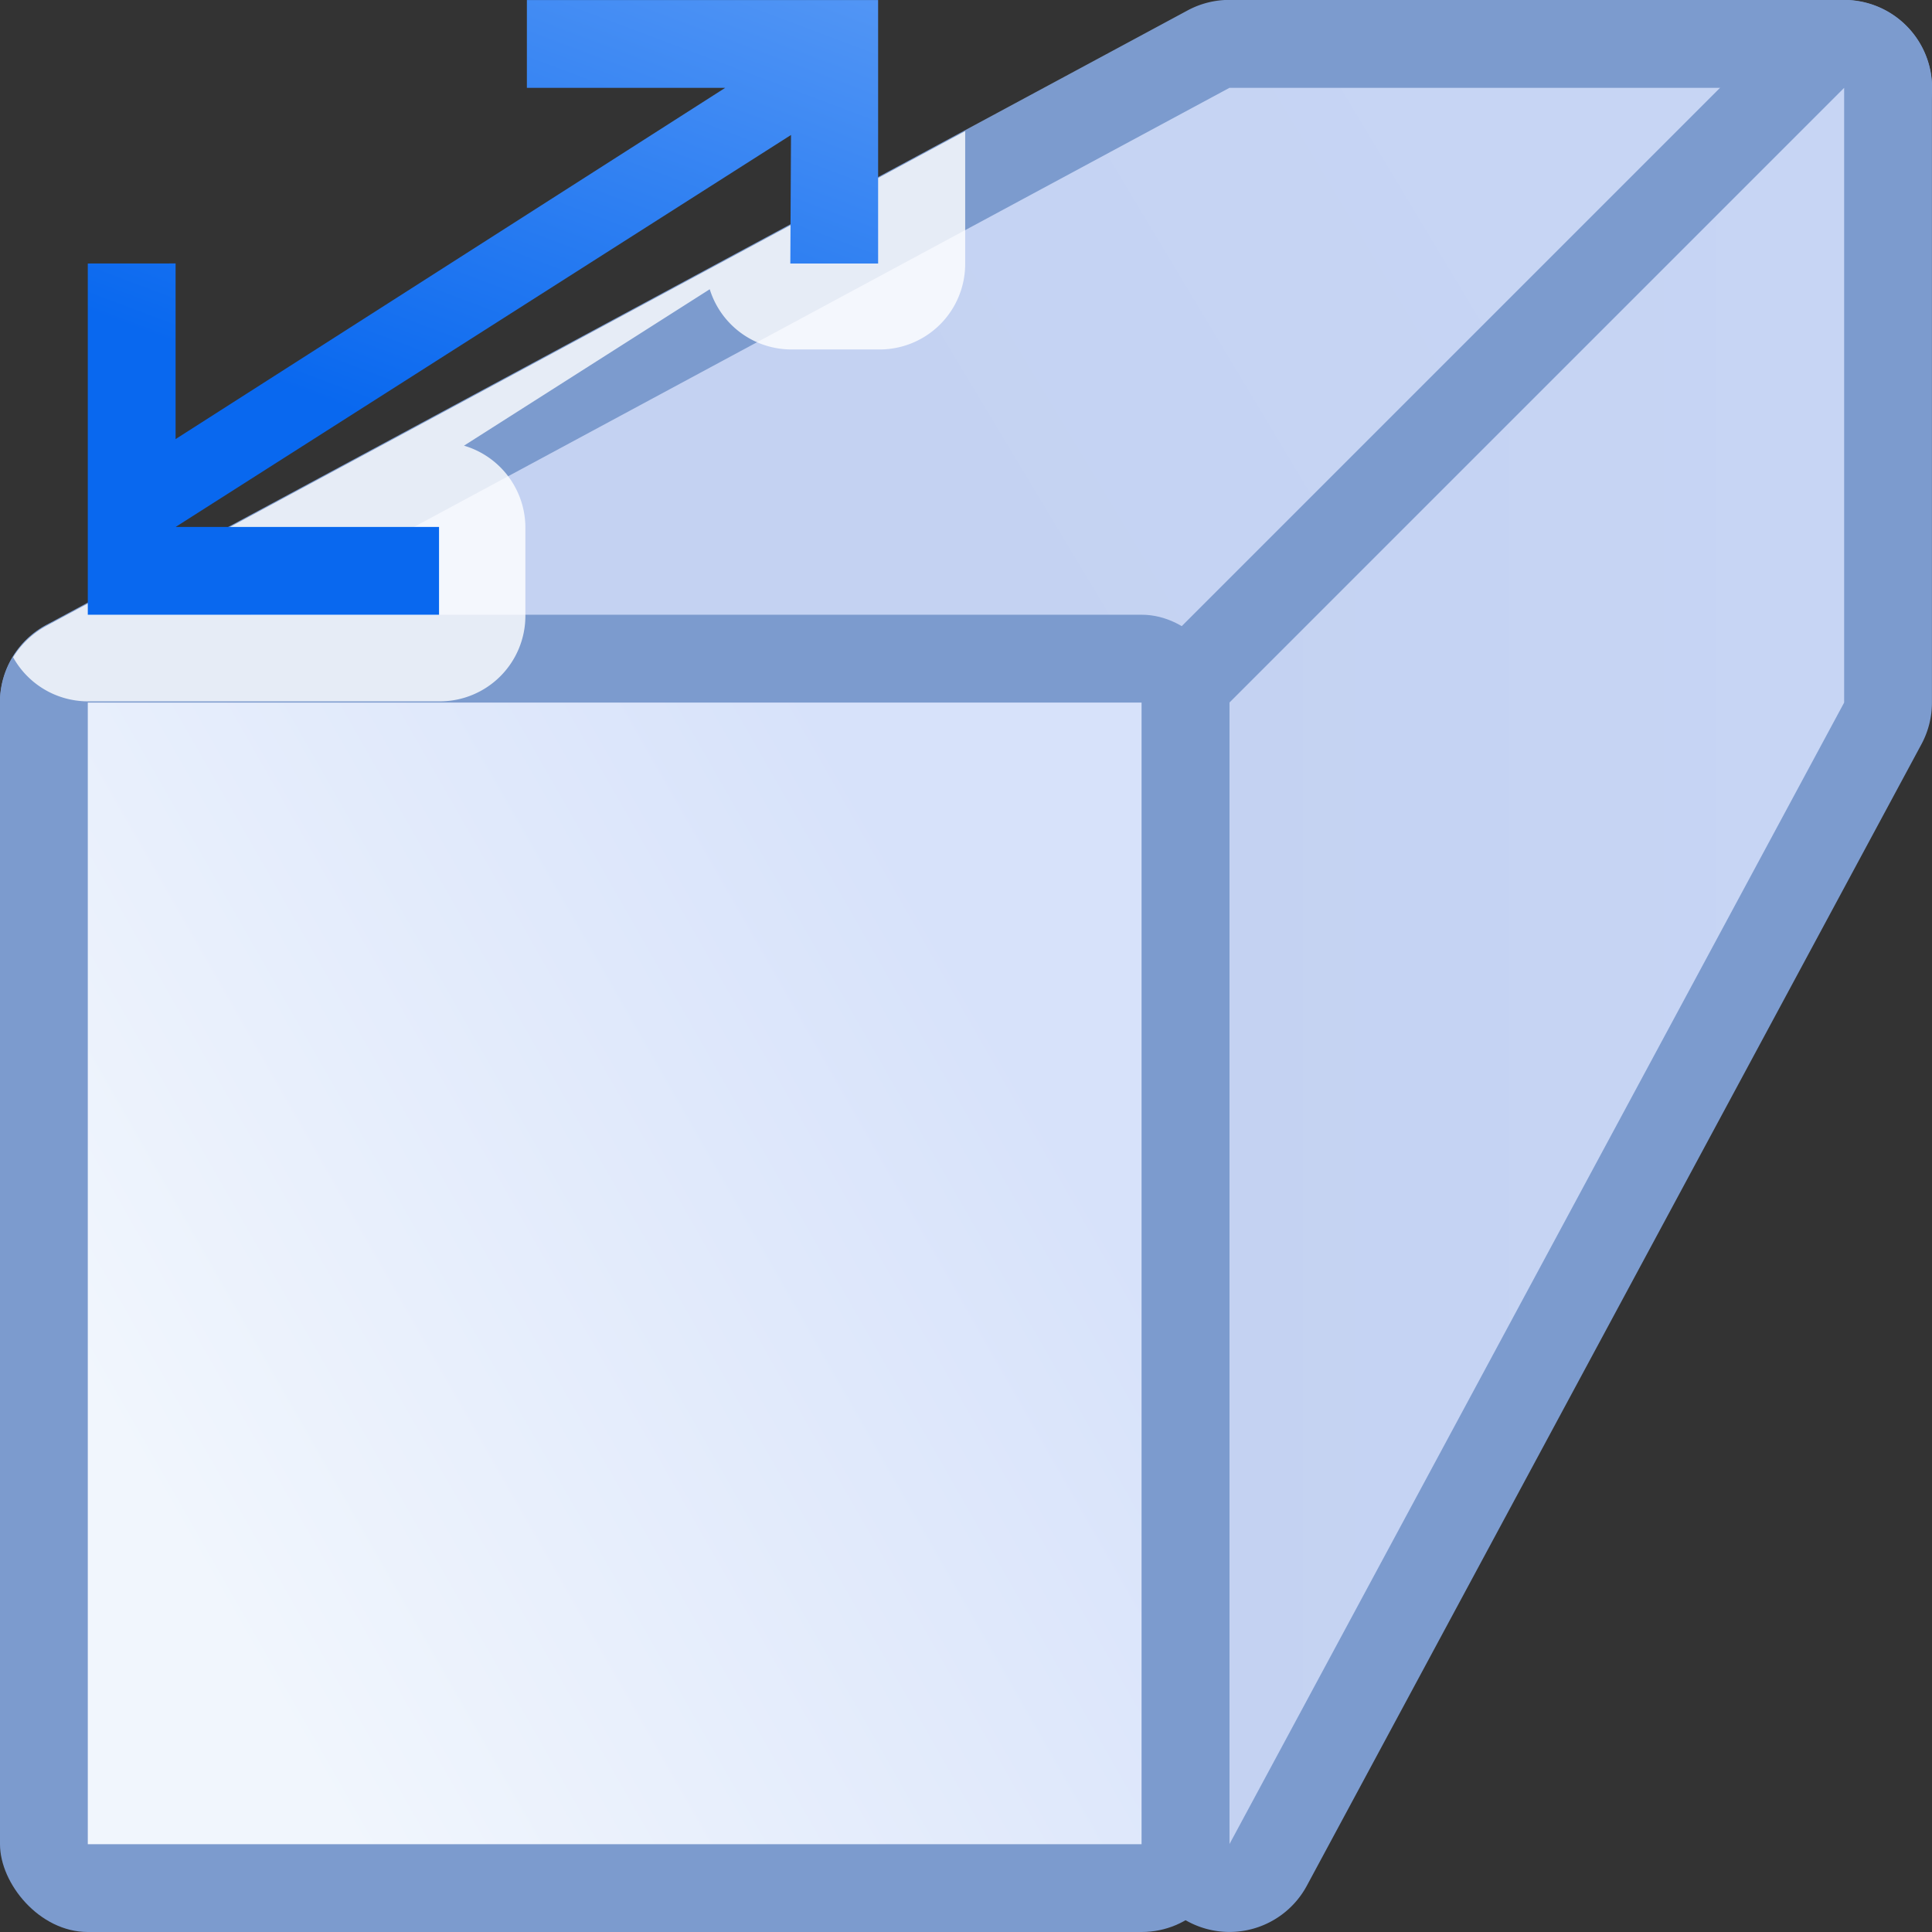 <?xml version="1.0" encoding="UTF-8" standalone="no"?>
<!-- Created with Inkscape (http://www.inkscape.org/) -->

<svg
   xmlns:dc="http://purl.org/dc/elements/1.1/"
   xmlns:cc="http://creativecommons.org/ns#"
   xmlns:rdf="http://www.w3.org/1999/02/22-rdf-syntax-ns#"
   xmlns:svg="http://www.w3.org/2000/svg"
   xmlns="http://www.w3.org/2000/svg"
   xmlns:xlink="http://www.w3.org/1999/xlink"
   xmlns:sodipodi="http://sodipodi.sourceforge.net/DTD/sodipodi-0.dtd"
   xmlns:inkscape="http://www.inkscape.org/namespaces/inkscape"
   width="128"
   height="128"
   viewBox="0 0 33.867 33.867"
   version="1.1"
   id="svg8"
   inkscape:version="0.92.3 (unknown)"
   sodipodi:docname="lc_extrusiondepthfloater.svg"
   inkscape:export-filename="/home/rizmut/Dokumen/Rizmut/Github/libreoffice-style-karasa-jaga/build/images_karasa_jaga/cmd/lc_extrusiondepthfloater.png"
   inkscape:export-xdpi="16.500002"
   inkscape:export-ydpi="16.500002">
  <rect x="0" y="0" width="33.867" height="33.867" fill="#333333" stroke="none"/>
  <defs
     id="defs2">
    <linearGradient
       inkscape:collect="always"
       id="linearGradient938">
      <stop
         style="stop-color:#c4d2f2;stop-opacity:1;"
         offset="0"
         id="stop934" />
      <stop
         style="stop-color:#c7d5f4;stop-opacity:1"
         offset="1"
         id="stop936" />
    </linearGradient>
    <linearGradient
       inkscape:collect="always"
       id="linearGradient930">
      <stop
         style="stop-color:#f1f6fd;stop-opacity:1;"
         offset="0"
         id="stop926" />
      <stop
         style="stop-color:#d7e2fa;stop-opacity:1"
         offset="1"
         id="stop928" />
    </linearGradient>
    <linearGradient
       inkscape:collect="always"
       xlink:href="#linearGradient930"
       id="linearGradient932"
       x1="2.117"
       y1="288.533"
       x2="16.933"
       y2="280.067"
       gradientUnits="userSpaceOnUse" />
    <linearGradient
       inkscape:collect="always"
       xlink:href="#linearGradient938"
       id="linearGradient940"
       x1="16.933"
       y1="273.717"
       x2="27.517"
       y2="267.367"
       gradientUnits="userSpaceOnUse" />
    <linearGradient
       inkscape:collect="always"
       xlink:href="#linearGradient938"
       id="linearGradient948"
       x1="21.034"
       y1="280.162"
       x2="31.882"
       y2="280.162"
       gradientUnits="userSpaceOnUse" />
    <linearGradient
       id="m"
       gradientTransform="matrix(0,0.462,0.808,0,-25.107,262.353)"
       gradientUnits="userSpaceOnUse"
       x1="95.126"
       x2="64.144"
       xlink:href="#g"
       y1="20.031"
       y2="20.031" />
    <linearGradient
       id="g">
      <stop
         offset="0"
         stop-color="#0968ef"
         id="stop1175" />
      <stop
         offset="1"
         stop-color="#aecffc"
         id="stop1177" />
    </linearGradient>
    <linearGradient
       inkscape:collect="always"
       xlink:href="#g"
       id="linearGradient1893"
       x1="1.058"
       y1="268.425"
       x2="9.017"
       y2="247.284"
       gradientUnits="userSpaceOnUse" />
    <linearGradient
       inkscape:collect="always"
       id="linearGradient841-6">
      <stop
         style="stop-color:#7c9bce;stop-opacity:1"
         offset="0"
         id="stop837-7" />
      <stop
         style="stop-color:#7c9bce;stop-opacity:1"
         offset="1"
         id="stop839-5" />
    </linearGradient>
    <linearGradient
       inkscape:collect="always"
       xlink:href="#linearGradient841-6"
       id="linearGradient2644"
       gradientUnits="userSpaceOnUse"
       x1="16.933"
       y1="273.717"
       x2="27.517"
       y2="267.367" />
    <linearGradient
       inkscape:collect="always"
       xlink:href="#linearGradient841-6"
       id="linearGradient2650"
       gradientUnits="userSpaceOnUse"
       x1="21.034"
       y1="280.162"
       x2="31.882"
       y2="280.162" />
    <linearGradient
       inkscape:collect="always"
       xlink:href="#linearGradient841-6"
       id="linearGradient4998"
       gradientUnits="userSpaceOnUse"
       x1="2.117"
       y1="288.533"
       x2="16.933"
       y2="280.067"
       gradientTransform="matrix(1.167,0,0,1.154,-1.796,-43.916)" />
  </defs>
  <sodipodi:namedview
     id="base"
     pagecolor="#ffffff"
     bordercolor="#666666"
     borderopacity="1.0"
     inkscape:pageopacity="0.0"
     inkscape:pageshadow="2"
     inkscape:zoom="1.4142136"
     inkscape:cx="41.479604"
     inkscape:cy="49.410022"
     inkscape:document-units="mm"
     inkscape:current-layer="layer1"
     showgrid="true"
     units="px"
     inkscape:lockguides="false"
     inkscape:window-width="1366"
     inkscape:window-height="706"
     inkscape:window-x="0"
     inkscape:window-y="0"
     inkscape:window-maximized="1"
     inkscape:snap-global="true"
     inkscape:snap-smooth-nodes="true"
     inkscape:snap-nodes="true">
    <inkscape:grid
       type="xygrid"
       id="grid815"
       spacingx="1.539"
       spacingy="1.539"
       empspacing="1" />
  </sodipodi:namedview>
  <g
     inkscape:label="Layer 1"
     inkscape:groupmode="layer"
     id="layer1"
     transform="translate(0,-263.133)">
    <path
       sodipodi:type="inkscape:offset"
       inkscape:radius="1.5438638"
       inkscape:original="M 21.550781 264.67383 L 1.5390625 275.44922 L 21.550781 275.44922 L 32.326172 264.67383 L 21.550781 264.67383 z "
       style="fill:url(#linearGradient2644);fill-opacity:1;fill-rule:evenodd;stroke:none;stroke-width:0.5;stroke-linecap:butt;stroke-linejoin:miter;stroke-miterlimit:4;stroke-dasharray:none;stroke-opacity:0.957"
       id="path2642"
       d="m 21.551,263.131 a 1.544,1.544 0 0 0 -0.732,0.184 L 0.807,274.09 a 1.544,1.544 0 0 0 0.732,2.902 H 21.551 a 1.544,1.544 0 0 0 1.092,-0.451 l 10.775,-10.775 a 1.544,1.544 0 0 0 -1.092,-2.635 z" />
    <path
       style="fill:url(#linearGradient940);fill-opacity:1;fill-rule:evenodd;stroke:none;stroke-width:0.5;stroke-linecap:butt;stroke-linejoin:miter;stroke-miterlimit:4;stroke-dasharray:none;stroke-opacity:0.957"
       d="m 1.539,275.449 20.012,-10.776 h 10.776 l -10.776,10.776 z"
       id="path920"
       inkscape:connector-curvature="0"
       sodipodi:nodetypes="ccccc" />
    <path
       sodipodi:type="inkscape:offset"
       inkscape:radius="1.5397503"
       inkscape:original="M 32.326172 264.67383 L 21.550781 275.44922 L 21.550781 295.46094 L 32.326172 275.44922 L 32.326172 264.67383 z "
       style="fill:url(#linearGradient2650);fill-opacity:1;fill-rule:evenodd;stroke:none;stroke-width:0.5;stroke-linecap:butt;stroke-linejoin:miter;stroke-miterlimit:4;stroke-dasharray:none;stroke-opacity:0.957"
       id="path2648"
       d="m 32.281,263.135 a 1.54,1.54 0 0 0 -1.043,0.451 l -10.775,10.775 a 1.54,1.54 0 0 0 -0.451,1.088 v 20.012 a 1.54,1.54 0 0 0 2.895,0.73 l 10.775,-20.012 a 1.54,1.54 0 0 0 0.184,-0.73 v -10.775 a 1.54,1.54 0 0 0 -1.584,-1.539 z" />
    <path
       style="fill:url(#linearGradient948);fill-opacity:1;fill-rule:evenodd;stroke:none;stroke-width:0.5;stroke-linecap:butt;stroke-linejoin:miter;stroke-miterlimit:4;stroke-dasharray:none;stroke-opacity:0.957"
       d="m 21.551,295.461 10.776,-20.012 v -10.776 l -10.776,10.776 z"
       id="path922"
       inkscape:connector-curvature="0"
       sodipodi:nodetypes="ccccc" />
    <rect
       y="273.909"
       x="1.0119796e-06"
       height="23.091"
       width="21.551"
       id="rect4996"
       style="opacity:1;fill:url(#linearGradient4998);fill-opacity:1;stroke:none;stroke-width:0.58;stroke-linecap:square;stroke-linejoin:round;stroke-miterlimit:4;stroke-dasharray:none;stroke-dashoffset:0;stroke-opacity:0.957"
       ry="1.539"
       rx="1.539" />
    <rect
       style="opacity:1;fill:url(#linearGradient932);fill-opacity:1;stroke:none;stroke-width:0.5;stroke-linecap:square;stroke-linejoin:round;stroke-miterlimit:4;stroke-dasharray:none;stroke-dashoffset:0;stroke-opacity:0.957"
       id="rect918"
       width="18.472"
       height="20.012"
       x="1.539"
       y="275.449" />
    <path
       style="opacity:1;fill:#ffffff;fill-opacity:0.809;stroke:none;stroke-width:1.89;stroke-linecap:square;stroke-linejoin:round;stroke-miterlimit:4;stroke-dasharray:none;stroke-dashoffset:0;stroke-opacity:0.957"
       d="M 63.846 8.676 L 3.049 41.41 A 5.836 5.836 0 0 0 0.867 43.477 A 5.66 5.66 0 0 0 5.816 46.393 L 29.092 46.393 A 5.66 5.66 0 0 0 34.754 40.73 L 34.754 34.906 A 5.66 5.66 0 0 0 30.693 29.48 L 46.949 19.133 A 5.66 5.66 0 0 0 52.359 23.117 L 58.184 23.117 A 5.66 5.66 0 0 0 63.846 17.457 L 63.846 8.676 z "
       transform="matrix(0.265,0,0,0.265,0,263.133)"
       id="path2675" />
    <path
       style="fill:url(#linearGradient1893);fill-opacity:1;fill-rule:evenodd;stroke:none;stroke-width:0.265px;stroke-linecap:butt;stroke-linejoin:miter;stroke-opacity:1"
       d="m 1.539,267.752 v 6.157 h 6.157 v -1.539 H 3.079 l 10.787,-6.871 -0.012,2.253 h 1.539 V 263.134 H 9.236 v 1.539 h 3.476 l -9.634,6.157 v -3.079 z"
       id="path924"
       inkscape:connector-curvature="0"
       sodipodi:nodetypes="ccccccccccccccc" />
  </g>
</svg>
